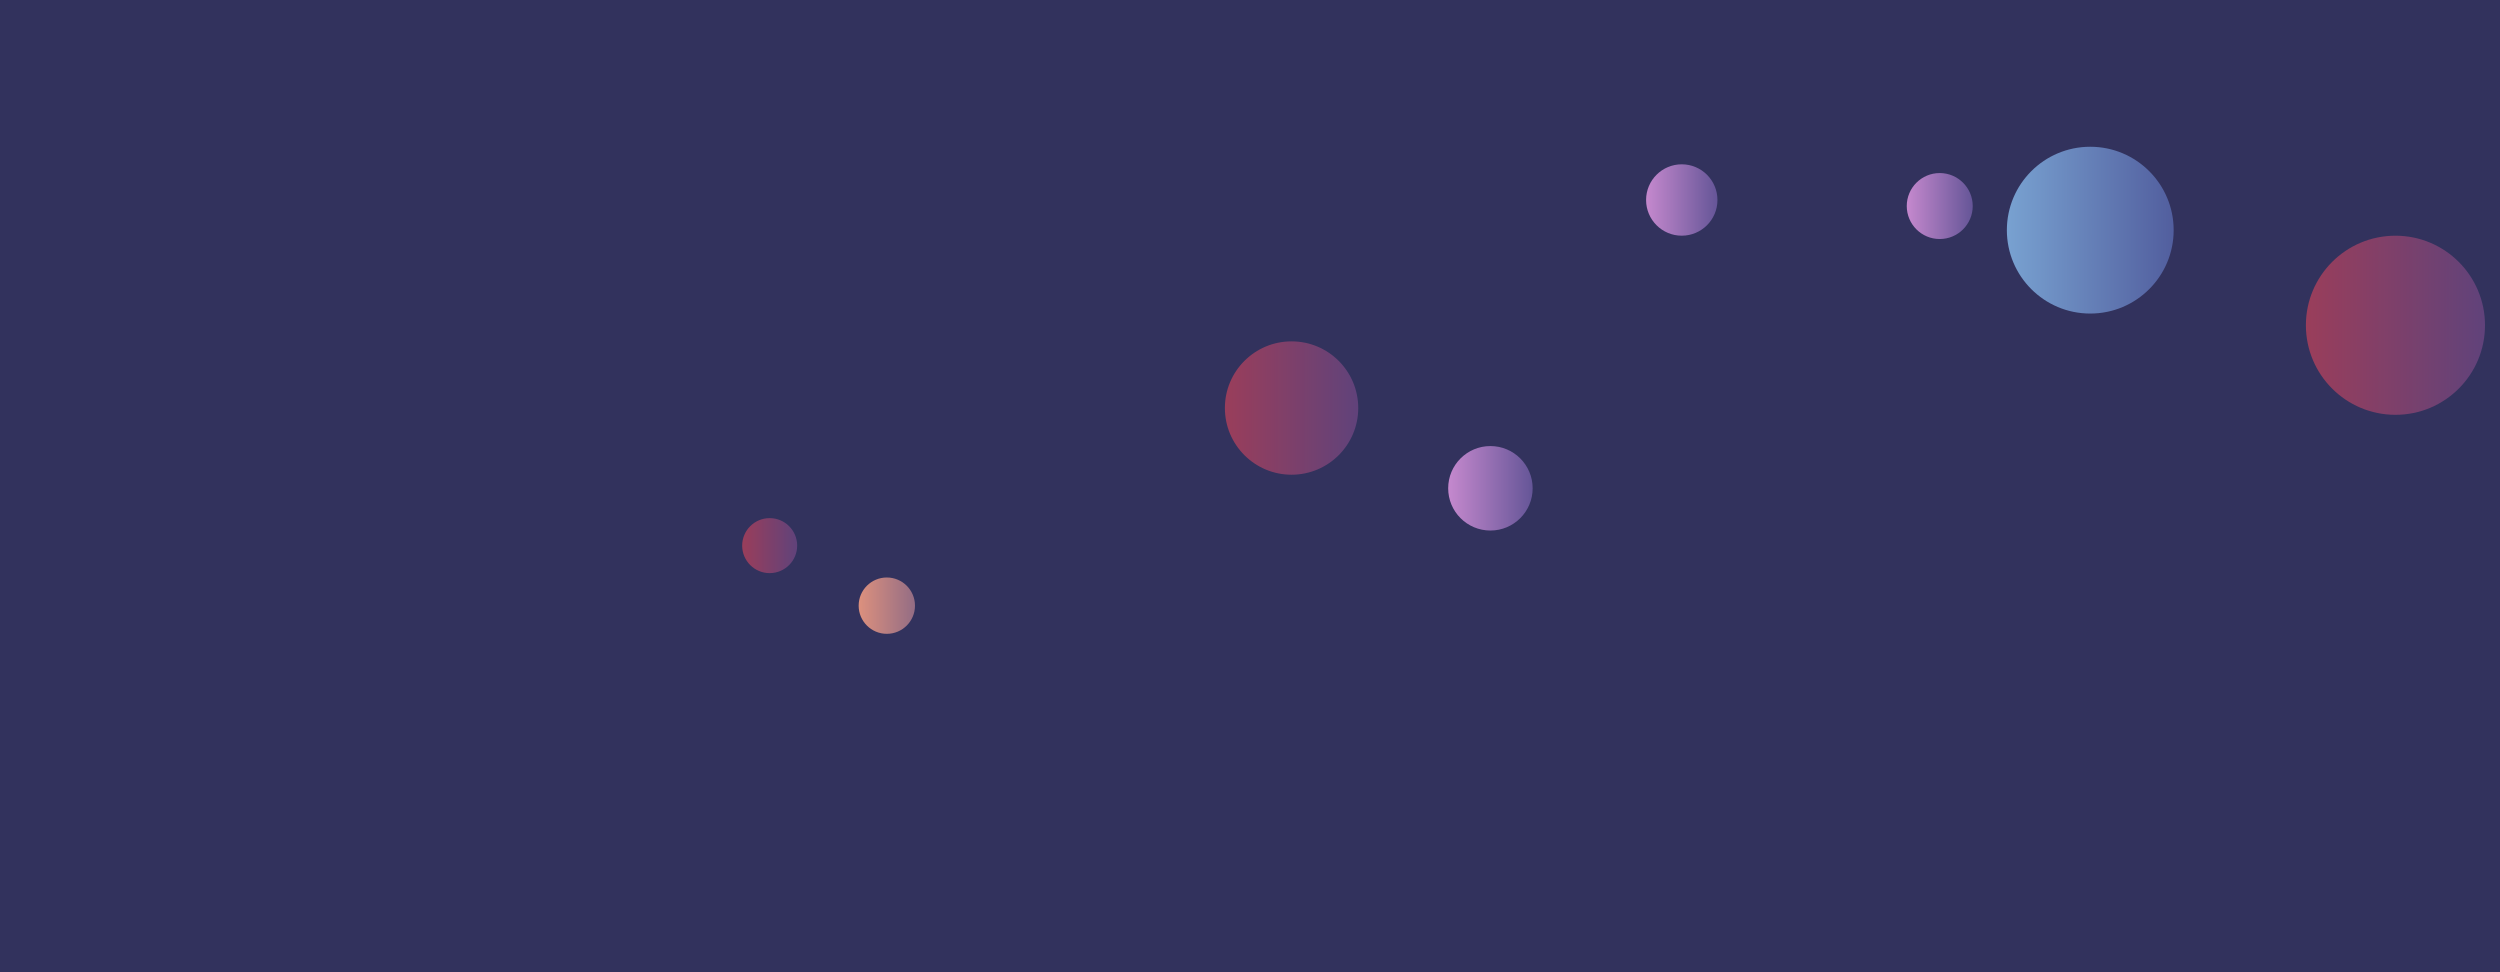 <svg xmlns="http://www.w3.org/2000/svg" version="1.1" xmlns:xlink="http://www.w3.org/1999/xlink" xmlns:svgjs="http://svgjs.com/svgjs" width="1440" height="560" preserveAspectRatio="none" viewBox="0 0 1440 560"><g clip-path="url(&quot;#SvgjsClipPath1132&quot;)" fill="none"><rect width="1440" height="560" x="0" y="0" fill="#32325d"></rect><circle r="16.225" cx="510.81" cy="348.86" fill="url(#SvgjsLinearGradient1133)"></circle><circle r="38.405" cx="743.94" cy="235.03" fill="url(#SvgjsLinearGradient1134)"></circle><circle r="24.33" cx="858.48" cy="281.26" fill="url(#SvgjsLinearGradient1135)"></circle><circle r="51.585" cx="1379.78" cy="187.35" fill="url(#SvgjsLinearGradient1136)"></circle><circle r="15.84" cx="443.33" cy="314.28" fill="url(#SvgjsLinearGradient1137)"></circle><circle r="20.555" cx="968.7" cy="115.2" fill="url(#SvgjsLinearGradient1138)"></circle><circle r="48.04" cx="1203.99" cy="132.57" fill="url(#SvgjsLinearGradient1139)"></circle><circle r="19" cx="1117.29" cy="118.68" fill="url(#SvgjsLinearGradient1140)"></circle></g><defs><clipPath id="SvgjsClipPath1132"><rect width="1440" height="560" x="0" y="0"></rect></clipPath><linearGradient x1="478.36" y1="348.86" x2="543.26" y2="348.86" gradientUnits="userSpaceOnUse" id="SvgjsLinearGradient1133"><stop stop-color="#f29b7c" offset="0.1"></stop><stop stop-color="#7e6286" offset="0.9"></stop></linearGradient><linearGradient x1="667.13" y1="235.03" x2="820.75" y2="235.03" gradientUnits="userSpaceOnUse" id="SvgjsLinearGradient1134"><stop stop-color="#ab3c51" offset="0.1"></stop><stop stop-color="#4f4484" offset="0.9"></stop></linearGradient><linearGradient x1="809.82" y1="281.26" x2="907.14" y2="281.26" gradientUnits="userSpaceOnUse" id="SvgjsLinearGradient1135"><stop stop-color="#e298de" offset="0.1"></stop><stop stop-color="#484687" offset="0.9"></stop></linearGradient><linearGradient x1="1276.61" y1="187.35" x2="1482.95" y2="187.35" gradientUnits="userSpaceOnUse" id="SvgjsLinearGradient1136"><stop stop-color="#ab3c51" offset="0.1"></stop><stop stop-color="#4f4484" offset="0.9"></stop></linearGradient><linearGradient x1="411.65" y1="314.28" x2="475.01" y2="314.28" gradientUnits="userSpaceOnUse" id="SvgjsLinearGradient1137"><stop stop-color="#ab3c51" offset="0.1"></stop><stop stop-color="#4f4484" offset="0.9"></stop></linearGradient><linearGradient x1="927.59" y1="115.2" x2="1009.81" y2="115.2" gradientUnits="userSpaceOnUse" id="SvgjsLinearGradient1138"><stop stop-color="#e298de" offset="0.1"></stop><stop stop-color="#484687" offset="0.9"></stop></linearGradient><linearGradient x1="1107.91" y1="132.57" x2="1300.07" y2="132.57" gradientUnits="userSpaceOnUse" id="SvgjsLinearGradient1139"><stop stop-color="#84b6e0" offset="0.1"></stop><stop stop-color="#464a8f" offset="0.9"></stop></linearGradient><linearGradient x1="1079.29" y1="118.68" x2="1155.29" y2="118.68" gradientUnits="userSpaceOnUse" id="SvgjsLinearGradient1140"><stop stop-color="#e298de" offset="0.1"></stop><stop stop-color="#484687" offset="0.9"></stop></linearGradient></defs></svg>
